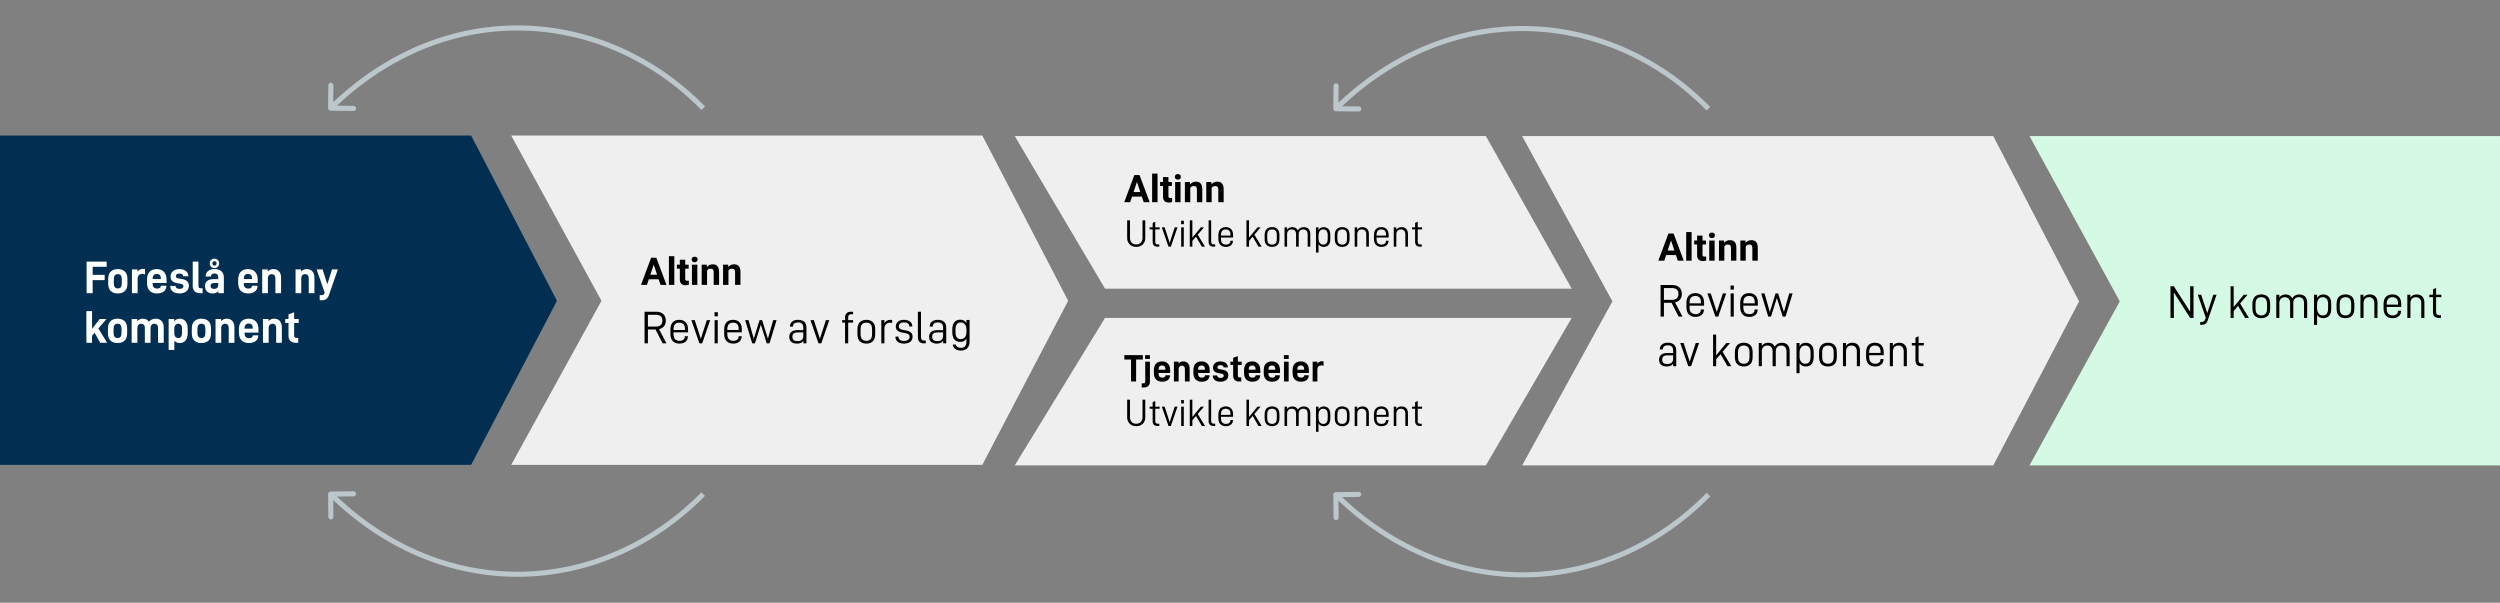 <svg width="1966" height="474" viewBox="0 0 1966 474" fill="none" xmlns="http://www.w3.org/2000/svg">
<rect x="0" y="0" width="1966" height="474" fill="#808080" stroke="none"/>
<g clip-path="url(#clip0)">
<path d="M0 106.556H370.491L438 236.556L370.491 365.556H0V106.556Z" fill="#022F51"/>
<path d="M402 106.556H772.491L840 236.556L772.491 365.556H402L473 236.556L402 106.556Z" fill="#EFEFEF"/>
<path d="M1197 107H1567.49L1635 237L1567.49 366H1197L1268 237L1197 107Z" fill="#EFEFEF"/>
<path d="M1596 107H1966.49V237V366H1596L1667 237L1596 107Z" fill="#D4F9E4"/>
<path d="M869 250H1236L1168.49 366H798L869 250Z" fill="#EFEFEF"/>
<path d="M798 107H1168.49L1236 227H869L798 107Z" fill="#EFEFEF"/>
<path d="M72.856 209.813H83.894V205.7H68.109V230.556H72.856V220.29H82.312V216.177H72.856V209.813ZM87.129 228.868C88.5 230.134 90.328 230.767 92.684 230.767C95.004 230.767 96.867 230.134 98.203 228.868C99.539 227.603 100.207 225.599 100.207 222.927V219.446C100.207 216.774 99.539 214.806 98.203 213.54C96.867 212.274 95.004 211.606 92.684 211.606C90.328 211.606 88.5 212.274 87.129 213.54C85.758 214.806 85.09 216.774 85.09 219.446V222.927C85.09 225.599 85.758 227.603 87.129 228.868ZM95.777 222.892C95.777 225.493 94.758 226.829 92.684 226.829C90.574 226.829 89.519 225.493 89.519 222.892V219.517C89.519 216.915 90.574 215.579 92.684 215.579C94.758 215.579 95.777 216.915 95.777 219.517V222.892ZM103.758 211.853V230.556H108.223V219.341C108.223 218.075 108.539 217.056 109.207 216.388C109.875 215.72 110.754 215.368 111.844 215.368C112.477 215.368 113.215 215.474 114.059 215.755V211.571C113.602 211.466 113.109 211.431 112.547 211.431C111.598 211.431 110.719 211.642 109.945 212.028C109.172 212.415 108.574 212.978 108.117 213.786V211.853H103.758ZM120.035 222.54H130.969V220.044C130.969 217.267 130.266 215.157 128.895 213.751C127.523 212.345 125.66 211.606 123.305 211.606C120.914 211.606 119.016 212.31 117.645 213.716C116.273 215.122 115.605 217.231 115.605 220.044V222.329C115.605 225.212 116.309 227.321 117.715 228.692C119.121 230.063 121.055 230.767 123.445 230.767C125.73 230.767 127.523 230.239 128.859 229.149C130.195 228.06 130.828 226.653 130.828 224.86V224.685H126.574L126.539 224.79C126.504 225.458 126.223 225.985 125.73 226.372C125.238 226.759 124.5 226.935 123.621 226.935C122.461 226.935 121.617 226.618 120.984 226.021C120.352 225.423 120.035 224.438 120.035 223.032V222.54ZM120.879 216.353C121.441 215.755 122.25 215.438 123.305 215.438C125.449 215.438 126.504 216.599 126.504 218.989V219.481H120.035V219.376C120.035 217.97 120.316 216.95 120.879 216.353ZM135.82 229.22C137.121 230.274 138.844 230.767 140.988 230.767C143.203 230.767 144.996 230.274 146.402 229.22C147.809 228.165 148.512 226.688 148.512 224.755C148.512 223.208 148.055 221.978 147.105 221.099C146.156 220.22 144.75 219.657 142.887 219.376L140.672 219.024C139.828 218.919 139.266 218.708 138.879 218.392C138.492 218.075 138.316 217.653 138.316 217.091C138.316 216.493 138.527 216.001 139.02 215.649C139.512 215.298 140.215 215.122 141.129 215.122C142.043 215.122 142.746 215.298 143.273 215.649C143.801 216.001 144.047 216.528 144.047 217.161V217.267H148.16V217.056C148.16 216.036 147.879 215.122 147.281 214.278C146.684 213.435 145.875 212.767 144.82 212.31C143.766 211.853 142.535 211.606 141.129 211.606C139.09 211.606 137.402 212.134 136.102 213.188C134.801 214.243 134.133 215.614 134.133 217.407C134.133 218.954 134.59 220.185 135.469 221.028C136.348 221.872 137.754 222.435 139.617 222.751L141.586 223.067C142.535 223.208 143.203 223.419 143.625 223.735C144.047 224.052 144.258 224.509 144.258 225.071C144.258 225.774 143.977 226.302 143.414 226.653C142.852 227.005 142.113 227.181 141.129 227.181C140.215 227.181 139.477 226.97 138.914 226.583C138.352 226.196 138.07 225.634 138.07 224.931V224.86H133.887V225.001C133.887 226.759 134.52 228.165 135.82 229.22ZM153.082 229.079C154.066 230.063 155.473 230.556 157.266 230.556H159.305V226.688H157.793C157.16 226.688 156.738 226.548 156.457 226.231C156.176 225.915 156.035 225.353 156.035 224.579V205.7H151.57V224.86C151.57 226.688 152.098 228.095 153.082 229.079ZM174.105 213.294C172.84 212.169 171.047 211.606 168.656 211.606C166.547 211.606 164.824 212.134 163.594 213.153C162.363 214.173 161.73 215.544 161.73 217.302V217.442H165.879V217.337C165.879 216.634 166.125 216.106 166.617 215.685C167.109 215.263 167.777 215.052 168.621 215.052C170.625 215.052 171.609 216.036 171.609 218.04V219.517H167.637C165.633 219.517 164.051 219.974 162.926 220.958C161.801 221.942 161.238 223.243 161.238 224.931C161.238 226.759 161.766 228.2 162.82 229.22C163.875 230.239 165.352 230.767 167.285 230.767C168.305 230.767 169.113 230.626 169.781 230.345C170.449 230.063 171.082 229.571 171.715 228.938V230.556H176.039V218.251C176.039 216.071 175.371 214.419 174.105 213.294ZM170.836 226.372C170.309 226.899 169.465 227.181 168.305 227.181C166.477 227.181 165.562 226.372 165.562 224.825C165.562 223.313 166.512 222.575 168.375 222.575H171.609V223.911C171.609 225.001 171.363 225.845 170.836 226.372ZM166.02 209.813C166.723 210.517 167.602 210.868 168.656 210.868C169.711 210.868 170.59 210.517 171.293 209.813C171.996 209.11 172.348 208.196 172.348 207.142C172.348 206.052 171.996 205.173 171.293 204.47C170.59 203.767 169.711 203.415 168.656 203.415C167.602 203.415 166.723 203.767 166.02 204.47C165.316 205.173 164.93 206.052 164.93 207.142C164.93 208.196 165.316 209.11 166.02 209.813ZM169.852 208.372C169.535 208.724 169.148 208.899 168.656 208.899C168.199 208.899 167.812 208.724 167.496 208.372C167.18 208.021 167.004 207.634 167.004 207.142C167.004 206.649 167.145 206.263 167.461 205.911C167.777 205.56 168.164 205.384 168.656 205.384C169.148 205.384 169.535 205.56 169.852 205.911C170.168 206.263 170.344 206.649 170.344 207.142C170.344 207.634 170.168 208.021 169.852 208.372ZM191.719 222.54H202.652V220.044C202.652 217.267 201.949 215.157 200.578 213.751C199.207 212.345 197.344 211.606 194.988 211.606C192.598 211.606 190.699 212.31 189.328 213.716C187.957 215.122 187.289 217.231 187.289 220.044V222.329C187.289 225.212 187.992 227.321 189.398 228.692C190.805 230.063 192.738 230.767 195.129 230.767C197.414 230.767 199.207 230.239 200.543 229.149C201.879 228.06 202.512 226.653 202.512 224.86V224.685H198.258L198.223 224.79C198.188 225.458 197.906 225.985 197.414 226.372C196.922 226.759 196.184 226.935 195.305 226.935C194.145 226.935 193.301 226.618 192.668 226.021C192.035 225.423 191.719 224.438 191.719 223.032V222.54ZM192.562 216.353C193.125 215.755 193.934 215.438 194.988 215.438C197.133 215.438 198.188 216.599 198.188 218.989V219.481H191.719V219.376C191.719 217.97 192 216.95 192.562 216.353ZM206.203 211.853V230.556H210.668V218.884C210.668 217.829 210.949 217.021 211.512 216.458C212.074 215.896 212.777 215.579 213.656 215.579C214.535 215.579 215.273 215.896 215.801 216.458C216.328 217.021 216.574 217.829 216.574 218.884V230.556H221.039V218.356C221.039 216.282 220.512 214.63 219.457 213.435C218.402 212.239 216.926 211.606 214.992 211.606C214.148 211.606 213.34 211.782 212.566 212.099C211.793 212.415 211.125 212.907 210.562 213.54V211.853H206.203ZM232.43 211.853V230.556H236.895V218.884C236.895 217.829 237.176 217.021 237.738 216.458C238.301 215.896 239.004 215.579 239.883 215.579C240.762 215.579 241.5 215.896 242.027 216.458C242.555 217.021 242.801 217.829 242.801 218.884V230.556H247.266V218.356C247.266 216.282 246.738 214.63 245.684 213.435C244.629 212.239 243.152 211.606 241.219 211.606C240.375 211.606 239.566 211.782 238.793 212.099C238.02 212.415 237.352 212.907 236.789 213.54V211.853H232.43ZM265.688 211.853H261.117L257.391 223.595L253.699 211.853H248.988L255.316 230.063L255.246 230.31C255.035 231.013 254.754 231.47 254.402 231.716C254.051 231.962 253.523 232.103 252.82 232.103H251.414V236.11H252.961C254.438 236.11 255.633 235.794 256.547 235.161C257.461 234.528 258.129 233.544 258.621 232.173L265.688 211.853ZM74.402 261.716L78.832 269.556H84.211L77.356 258.271L83.754 250.853H78.445L72.398 258.622V244.7H67.934V269.556H72.398V264.001L74.402 261.716ZM86.918 267.868C88.289 269.134 90.117 269.767 92.473 269.767C94.793 269.767 96.656 269.134 97.992 267.868C99.328 266.603 99.996 264.599 99.996 261.927V258.446C99.996 255.774 99.328 253.806 97.992 252.54C96.656 251.274 94.793 250.606 92.473 250.606C90.117 250.606 88.289 251.274 86.918 252.54C85.547 253.806 84.879 255.774 84.879 258.446V261.927C84.879 264.599 85.547 266.603 86.918 267.868ZM95.566 261.892C95.566 264.493 94.547 265.829 92.473 265.829C90.363 265.829 89.309 264.493 89.309 261.892V258.517C89.309 255.915 90.363 254.579 92.473 254.579C94.547 254.579 95.566 255.915 95.566 258.517V261.892ZM103.547 250.853V269.556H108.012V257.884C108.012 256.829 108.293 256.021 108.855 255.458C109.418 254.896 110.121 254.579 111 254.579C111.879 254.579 112.582 254.86 113.109 255.423C113.637 255.985 113.918 256.794 113.918 257.884V269.556H118.383V257.778C118.383 256.829 118.664 256.056 119.191 255.458C119.719 254.86 120.457 254.579 121.371 254.579C122.25 254.579 122.953 254.86 123.48 255.423C124.008 255.985 124.289 256.794 124.289 257.884V269.556H128.754V257.356C128.754 255.282 128.191 253.63 127.066 252.435C125.941 251.239 124.43 250.606 122.426 250.606C120.352 250.606 118.559 251.415 117.117 252.962C116.027 251.415 114.41 250.606 112.336 250.606C111.492 250.606 110.684 250.782 109.91 251.134C109.137 251.485 108.469 251.942 107.906 252.54V250.853H103.547ZM132.621 250.853V275.181H137.086V267.868C138.105 269.134 139.547 269.767 141.41 269.767C143.203 269.767 144.68 269.134 145.84 267.833C147 266.532 147.598 264.634 147.598 262.032V258.341C147.598 255.739 147 253.806 145.84 252.54C144.68 251.274 143.133 250.606 141.27 250.606C139.512 250.606 138.07 251.345 136.98 252.751V250.853H132.621ZM143.133 261.892C143.133 264.493 142.184 265.829 140.25 265.829C139.23 265.829 138.457 265.478 137.895 264.81C137.332 264.142 137.051 263.157 137.051 261.892V258.517C137.051 257.251 137.332 256.267 137.895 255.599C138.457 254.931 139.195 254.579 140.145 254.579C141.059 254.579 141.797 254.896 142.324 255.493C142.852 256.091 143.133 257.11 143.133 258.517V261.892ZM152.871 267.868C154.242 269.134 156.07 269.767 158.426 269.767C160.746 269.767 162.609 269.134 163.945 267.868C165.281 266.603 165.949 264.599 165.949 261.927V258.446C165.949 255.774 165.281 253.806 163.945 252.54C162.609 251.274 160.746 250.606 158.426 250.606C156.07 250.606 154.242 251.274 152.871 252.54C151.5 253.806 150.832 255.774 150.832 258.446V261.927C150.832 264.599 151.5 266.603 152.871 267.868ZM161.52 261.892C161.52 264.493 160.5 265.829 158.426 265.829C156.316 265.829 155.262 264.493 155.262 261.892V258.517C155.262 255.915 156.316 254.579 158.426 254.579C160.5 254.579 161.52 255.915 161.52 258.517V261.892ZM169.5 250.853V269.556H173.965V257.884C173.965 256.829 174.246 256.021 174.809 255.458C175.371 254.896 176.074 254.579 176.953 254.579C177.832 254.579 178.57 254.896 179.098 255.458C179.625 256.021 179.871 256.829 179.871 257.884V269.556H184.336V257.356C184.336 255.282 183.809 253.63 182.754 252.435C181.699 251.239 180.223 250.606 178.289 250.606C177.445 250.606 176.637 250.782 175.863 251.099C175.09 251.415 174.422 251.907 173.859 252.54V250.853H169.5ZM192.316 261.54H203.25V259.044C203.25 256.267 202.547 254.157 201.176 252.751C199.805 251.345 197.941 250.606 195.586 250.606C193.195 250.606 191.297 251.31 189.926 252.716C188.555 254.122 187.887 256.231 187.887 259.044V261.329C187.887 264.212 188.59 266.321 189.996 267.692C191.402 269.063 193.336 269.767 195.727 269.767C198.012 269.767 199.805 269.239 201.141 268.149C202.477 267.06 203.109 265.653 203.109 263.86V263.685H198.855L198.82 263.79C198.785 264.458 198.504 264.985 198.012 265.372C197.52 265.759 196.781 265.935 195.902 265.935C194.742 265.935 193.898 265.618 193.266 265.021C192.633 264.423 192.316 263.438 192.316 262.032V261.54ZM193.16 255.353C193.723 254.755 194.531 254.438 195.586 254.438C197.73 254.438 198.785 255.599 198.785 257.989V258.481H192.316V258.376C192.316 256.97 192.598 255.95 193.16 255.353ZM206.801 250.853V269.556H211.266V257.884C211.266 256.829 211.547 256.021 212.109 255.458C212.672 254.896 213.375 254.579 214.254 254.579C215.133 254.579 215.871 254.896 216.398 255.458C216.926 256.021 217.172 256.829 217.172 257.884V269.556H221.637V257.356C221.637 255.282 221.109 253.63 220.055 252.435C219 251.239 217.523 250.606 215.59 250.606C214.746 250.606 213.938 250.782 213.164 251.099C212.391 251.415 211.723 251.907 211.16 252.54V250.853H206.801ZM231.305 253.981H234.926V250.853H231.305V245.614L226.875 247.161V250.853H224.309V253.981H226.875V264.142C226.875 265.794 227.402 267.13 228.387 268.114C229.371 269.099 230.742 269.556 232.43 269.556H234.539V265.759H233.168C231.938 265.759 231.305 265.126 231.305 263.86V253.981Z" fill="white"/>
<path d="M515.496 259.102L521.086 270H524.109L518.273 258.855C519.961 258.469 521.227 257.695 522.176 256.535C523.125 255.375 523.582 253.934 523.582 252.141C523.582 249.926 522.914 248.168 521.578 246.973C520.242 245.777 518.414 245.145 516.094 245.145H506.883V270H509.52V259.102H515.496ZM509.52 256.816V247.535H515.883C517.5 247.535 518.766 247.922 519.645 248.695C520.523 249.469 520.945 250.629 520.945 252.176C520.945 253.652 520.488 254.812 519.609 255.621C518.73 256.43 517.5 256.816 515.883 256.816H509.52ZM529.664 261.352H541.09V259.207C541.09 256.605 540.457 254.637 539.191 253.371C537.926 252.105 536.238 251.508 534.164 251.508C532.09 251.508 530.402 252.105 529.137 253.371C527.871 254.637 527.203 256.605 527.203 259.207V262.371C527.203 265.043 527.871 267.047 529.137 268.312C530.402 269.578 532.09 270.211 534.234 270.211C536.309 270.211 537.961 269.684 539.156 268.664C540.352 267.645 540.949 266.238 540.949 264.551V264.375H538.559V264.48C538.559 265.57 538.207 266.449 537.469 267.082C536.73 267.715 535.711 268.031 534.41 268.031C532.934 268.031 531.773 267.609 530.93 266.766C530.086 265.922 529.664 264.516 529.664 262.441V261.352ZM530.895 254.918C531.703 254.109 532.793 253.723 534.164 253.723C535.57 253.723 536.625 254.109 537.434 254.883C538.242 255.656 538.629 256.992 538.629 258.891V259.523H529.664V259.137C529.664 257.133 530.086 255.727 530.895 254.918ZM543.691 251.754L550.02 270H552.199L558.492 251.754H555.855L551.109 266.414L546.363 251.754H543.691ZM561.973 251.754V270H564.434V251.754H561.973ZM561.902 245.531V248.766H564.504V245.531H561.902ZM571.957 261.352H583.383V259.207C583.383 256.605 582.75 254.637 581.484 253.371C580.219 252.105 578.531 251.508 576.457 251.508C574.383 251.508 572.695 252.105 571.43 253.371C570.164 254.637 569.496 256.605 569.496 259.207V262.371C569.496 265.043 570.164 267.047 571.43 268.312C572.695 269.578 574.383 270.211 576.527 270.211C578.602 270.211 580.254 269.684 581.449 268.664C582.645 267.645 583.242 266.238 583.242 264.551V264.375H580.852V264.48C580.852 265.57 580.5 266.449 579.762 267.082C579.023 267.715 578.004 268.031 576.703 268.031C575.227 268.031 574.066 267.609 573.223 266.766C572.379 265.922 571.957 264.516 571.957 262.441V261.352ZM573.188 254.918C573.996 254.109 575.086 253.723 576.457 253.723C577.863 253.723 578.918 254.109 579.727 254.883C580.535 255.656 580.922 256.992 580.922 258.891V259.523H571.957V259.137C571.957 257.133 572.379 255.727 573.188 254.918ZM585.984 251.754L591.539 270H593.719L598.324 255.27L602.93 270H605.145L610.699 251.754H608.027L603.879 266.379L599.344 251.754H597.305L592.77 266.379L588.656 251.754H585.984ZM632.461 253.055C631.336 252.035 629.719 251.508 627.574 251.508C625.605 251.508 624.059 251.965 622.934 252.914C621.809 253.863 621.211 255.094 621.211 256.641V256.816H623.602V256.711C623.602 255.727 623.953 254.953 624.656 254.391C625.359 253.828 626.379 253.547 627.609 253.547C628.945 253.547 629.965 253.898 630.668 254.566C631.371 255.234 631.723 256.219 631.723 257.555V259.629H626.801C624.867 259.629 623.355 260.121 622.301 261.035C621.246 261.949 620.684 263.25 620.684 264.867C620.684 266.625 621.211 267.926 622.266 268.84C623.32 269.754 624.797 270.211 626.73 270.211C627.891 270.211 628.91 270.035 629.719 269.684C630.527 269.332 631.23 268.805 631.793 268.066V270H634.184V257.59C634.184 255.586 633.586 254.074 632.461 253.055ZM630.633 267.152C629.895 267.891 628.734 268.242 627.117 268.242C624.445 268.242 623.145 267.117 623.145 264.832C623.145 262.582 624.48 261.422 627.152 261.422H631.723V263.812C631.723 265.289 631.371 266.414 630.633 267.152ZM637.348 251.754L643.676 270H645.855L652.148 251.754H649.512L644.766 266.414L640.02 251.754H637.348ZM667.02 249.574C667.02 247.922 667.793 247.113 669.34 247.113H670.852V245.145H668.953C667.582 245.145 666.492 245.566 665.719 246.375C664.945 247.184 664.559 248.273 664.559 249.68V251.754H662.238V253.688H664.559V270H667.02V253.688H670.852V251.754H667.02V249.574ZM676.23 268.418C677.496 269.613 679.184 270.211 681.328 270.211C683.402 270.211 685.09 269.613 686.355 268.418C687.621 267.223 688.254 265.324 688.254 262.723V258.996C688.254 256.395 687.621 254.496 686.355 253.301C685.09 252.105 683.402 251.508 681.328 251.508C679.184 251.508 677.496 252.105 676.23 253.301C674.965 254.496 674.297 256.395 674.297 258.996V262.723C674.297 265.324 674.965 267.223 676.23 268.418ZM684.598 266.801C683.789 267.609 682.699 268.031 681.328 268.031C679.922 268.031 678.797 267.609 677.988 266.801C677.18 265.992 676.758 264.586 676.758 262.582V259.137C676.758 257.133 677.18 255.727 677.988 254.918C678.797 254.109 679.922 253.723 681.328 253.723C682.699 253.723 683.789 254.109 684.598 254.918C685.406 255.727 685.793 257.133 685.793 259.137V262.582C685.793 264.586 685.406 265.992 684.598 266.801ZM693.07 251.754V270H695.496V258.434C695.496 257.027 695.918 255.938 696.691 255.059C697.465 254.18 698.484 253.758 699.715 253.758C700.383 253.758 701.016 253.863 701.578 254.039V251.613C701.156 251.543 700.734 251.508 700.277 251.508C699.258 251.508 698.309 251.719 697.465 252.176C696.621 252.633 695.953 253.266 695.461 254.18V251.754H693.07ZM705.973 268.77C707.168 269.719 708.785 270.211 710.789 270.211C712.863 270.211 714.551 269.754 715.781 268.805C717.012 267.855 717.645 266.52 717.645 264.797C717.645 263.355 717.223 262.266 716.379 261.492C715.535 260.719 714.199 260.191 712.406 259.84L710.016 259.418C708.926 259.242 708.082 258.926 707.59 258.469C707.098 258.012 706.852 257.414 706.852 256.605C706.852 255.656 707.203 254.918 707.906 254.355C708.609 253.793 709.629 253.512 710.895 253.512C712.195 253.512 713.215 253.793 713.953 254.355C714.691 254.918 715.043 255.656 715.043 256.605V256.711H717.434V256.5C717.434 255.023 716.836 253.793 715.641 252.879C714.445 251.965 712.828 251.508 710.824 251.508C708.961 251.508 707.379 251.965 706.219 252.914C705.059 253.863 704.461 255.129 704.461 256.711C704.461 258.117 704.883 259.207 705.691 259.945C706.5 260.684 707.801 261.211 709.594 261.527L711.844 261.949C713.039 262.16 713.918 262.477 714.445 262.898C714.973 263.32 715.289 264.023 715.289 264.938C715.289 265.957 714.867 266.73 714.094 267.293C713.32 267.855 712.266 268.137 710.895 268.137C709.559 268.137 708.504 267.855 707.73 267.258C706.957 266.66 706.57 265.887 706.57 264.867V264.727H704.18V264.902C704.18 266.52 704.777 267.82 705.973 268.77ZM722.988 268.77C723.762 269.578 724.852 270 726.328 270H728.051V267.785H726.574C725.766 267.785 725.168 267.539 724.816 267.117C724.465 266.695 724.254 266.027 724.254 265.078V245.145H721.828V265.219C721.828 266.766 722.215 267.961 722.988 268.77ZM742.395 253.055C741.27 252.035 739.652 251.508 737.508 251.508C735.539 251.508 733.992 251.965 732.867 252.914C731.742 253.863 731.145 255.094 731.145 256.641V256.816H733.535V256.711C733.535 255.727 733.887 254.953 734.59 254.391C735.293 253.828 736.312 253.547 737.543 253.547C738.879 253.547 739.898 253.898 740.602 254.566C741.305 255.234 741.656 256.219 741.656 257.555V259.629H736.734C734.801 259.629 733.289 260.121 732.234 261.035C731.18 261.949 730.617 263.25 730.617 264.867C730.617 266.625 731.145 267.926 732.199 268.84C733.254 269.754 734.73 270.211 736.664 270.211C737.824 270.211 738.844 270.035 739.652 269.684C740.461 269.332 741.164 268.805 741.727 268.066V270H744.117V257.59C744.117 255.586 743.52 254.074 742.395 253.055ZM740.566 267.152C739.828 267.891 738.668 268.242 737.051 268.242C734.379 268.242 733.078 267.117 733.078 264.832C733.078 262.582 734.414 261.422 737.086 261.422H741.656V263.812C741.656 265.289 741.305 266.414 740.566 267.152ZM751.113 274.395C752.238 275.273 753.785 275.695 755.719 275.695C757.863 275.695 759.516 275.062 760.711 273.797C761.906 272.531 762.469 270.773 762.469 268.559V251.613H760.008V254.145C758.988 252.281 757.336 251.402 755.121 251.402C753.293 251.402 751.816 252 750.656 253.195C749.496 254.391 748.898 256.289 748.898 258.855V261.352C748.898 263.953 749.496 265.887 750.656 267.082C751.816 268.277 753.293 268.875 755.086 268.875C756.246 268.875 757.195 268.664 758.039 268.207C758.883 267.75 759.516 267.082 760.008 266.203V268.77C760.008 271.969 758.566 273.551 755.719 273.551C754.559 273.551 753.645 273.305 752.941 272.812C752.238 272.32 751.781 271.723 751.676 270.914H749.25C749.355 272.391 749.988 273.516 751.113 274.395ZM758.848 265.148C758.074 266.168 756.949 266.66 755.438 266.66C752.766 266.66 751.395 264.832 751.395 261.211V259.031C751.395 255.41 752.801 253.582 755.578 253.582C757.055 253.582 758.145 254.109 758.883 255.129C759.621 256.148 760.008 257.52 760.008 259.207V261.176C760.008 262.793 759.621 264.129 758.848 265.148Z" fill="black"/>
<path d="M1314.5 238.102L1320.09 249H1323.11L1317.27 237.855C1318.96 237.469 1320.23 236.695 1321.18 235.535C1322.12 234.375 1322.58 232.934 1322.58 231.141C1322.58 228.926 1321.91 227.168 1320.58 225.973C1319.24 224.777 1317.41 224.145 1315.09 224.145H1305.88V249H1308.52V238.102H1314.5ZM1308.52 235.816V226.535H1314.88C1316.5 226.535 1317.77 226.922 1318.64 227.695C1319.52 228.469 1319.95 229.629 1319.95 231.176C1319.95 232.652 1319.49 233.812 1318.61 234.621C1317.73 235.43 1316.5 235.816 1314.88 235.816H1308.52ZM1328.66 240.352H1340.09V238.207C1340.09 235.605 1339.46 233.637 1338.19 232.371C1336.93 231.105 1335.24 230.508 1333.16 230.508C1331.09 230.508 1329.4 231.105 1328.14 232.371C1326.87 233.637 1326.2 235.605 1326.2 238.207V241.371C1326.2 244.043 1326.87 246.047 1328.14 247.312C1329.4 248.578 1331.09 249.211 1333.23 249.211C1335.31 249.211 1336.96 248.684 1338.16 247.664C1339.35 246.645 1339.95 245.238 1339.95 243.551V243.375H1337.56V243.48C1337.56 244.57 1337.21 245.449 1336.47 246.082C1335.73 246.715 1334.71 247.031 1333.41 247.031C1331.93 247.031 1330.77 246.609 1329.93 245.766C1329.09 244.922 1328.66 243.516 1328.66 241.441V240.352ZM1329.89 233.918C1330.7 233.109 1331.79 232.723 1333.16 232.723C1334.57 232.723 1335.62 233.109 1336.43 233.883C1337.24 234.656 1337.63 235.992 1337.63 237.891V238.523H1328.66V238.137C1328.66 236.133 1329.09 234.727 1329.89 233.918ZM1342.69 230.754L1349.02 249H1351.2L1357.49 230.754H1354.86L1350.11 245.414L1345.36 230.754H1342.69ZM1360.97 230.754V249H1363.43V230.754H1360.97ZM1360.9 224.531V227.766H1363.5V224.531H1360.9ZM1370.96 240.352H1382.38V238.207C1382.38 235.605 1381.75 233.637 1380.48 232.371C1379.22 231.105 1377.53 230.508 1375.46 230.508C1373.38 230.508 1371.7 231.105 1370.43 232.371C1369.16 233.637 1368.5 235.605 1368.5 238.207V241.371C1368.5 244.043 1369.16 246.047 1370.43 247.312C1371.7 248.578 1373.38 249.211 1375.53 249.211C1377.6 249.211 1379.25 248.684 1380.45 247.664C1381.64 246.645 1382.24 245.238 1382.24 243.551V243.375H1379.85V243.48C1379.85 244.57 1379.5 245.449 1378.76 246.082C1378.02 246.715 1377 247.031 1375.7 247.031C1374.23 247.031 1373.07 246.609 1372.22 245.766C1371.38 244.922 1370.96 243.516 1370.96 241.441V240.352ZM1372.19 233.918C1373 233.109 1374.09 232.723 1375.46 232.723C1376.86 232.723 1377.92 233.109 1378.73 233.883C1379.54 234.656 1379.92 235.992 1379.92 237.891V238.523H1370.96V238.137C1370.96 236.133 1371.38 234.727 1372.19 233.918ZM1384.98 230.754L1390.54 249H1392.72L1397.32 234.27L1401.93 249H1404.14L1409.7 230.754H1407.03L1402.88 245.379L1398.34 230.754H1396.3L1391.77 245.379L1387.66 230.754H1384.98ZM1316.46 271.055C1315.34 270.035 1313.72 269.508 1311.58 269.508C1309.61 269.508 1308.06 269.965 1306.94 270.914C1305.81 271.863 1305.21 273.094 1305.21 274.641V274.816H1307.61V274.711C1307.61 273.727 1307.96 272.953 1308.66 272.391C1309.36 271.828 1310.38 271.547 1311.61 271.547C1312.95 271.547 1313.97 271.898 1314.67 272.566C1315.38 273.234 1315.73 274.219 1315.73 275.555V277.629H1310.8C1308.87 277.629 1307.36 278.121 1306.3 279.035C1305.25 279.949 1304.69 281.25 1304.69 282.867C1304.69 284.625 1305.21 285.926 1306.27 286.84C1307.32 287.754 1308.8 288.211 1310.73 288.211C1311.89 288.211 1312.91 288.035 1313.72 287.684C1314.53 287.332 1315.23 286.805 1315.8 286.066V288H1318.19V275.59C1318.19 273.586 1317.59 272.074 1316.46 271.055ZM1314.64 285.152C1313.9 285.891 1312.74 286.242 1311.12 286.242C1308.45 286.242 1307.15 285.117 1307.15 282.832C1307.15 280.582 1308.48 279.422 1311.16 279.422H1315.73V281.812C1315.73 283.289 1315.38 284.414 1314.64 285.152ZM1321.35 269.754L1327.68 288H1329.86L1336.15 269.754H1333.52L1328.77 284.414L1324.02 269.754H1321.35ZM1353.03 278.543L1358.55 288H1361.54L1354.64 276.645L1360.52 269.754H1357.56L1349.58 279.457V263.145H1347.16V288H1349.58V282.551L1353.03 278.543ZM1366.25 286.418C1367.51 287.613 1369.2 288.211 1371.34 288.211C1373.42 288.211 1375.11 287.613 1376.37 286.418C1377.64 285.223 1378.27 283.324 1378.27 280.723V276.996C1378.27 274.395 1377.64 272.496 1376.37 271.301C1375.11 270.105 1373.42 269.508 1371.34 269.508C1369.2 269.508 1367.51 270.105 1366.25 271.301C1364.98 272.496 1364.31 274.395 1364.31 276.996V280.723C1364.31 283.324 1364.98 285.223 1366.25 286.418ZM1374.61 284.801C1373.8 285.609 1372.71 286.031 1371.34 286.031C1369.94 286.031 1368.81 285.609 1368 284.801C1367.2 283.992 1366.77 282.586 1366.77 280.582V277.137C1366.77 275.133 1367.2 273.727 1368 272.918C1368.81 272.109 1369.94 271.723 1371.34 271.723C1372.71 271.723 1373.8 272.109 1374.61 272.918C1375.42 273.727 1375.81 275.133 1375.81 277.137V280.582C1375.81 282.586 1375.42 283.992 1374.61 284.801ZM1383.09 269.754V288H1385.51V276.363C1385.51 274.887 1385.93 273.727 1386.71 272.918C1387.48 272.109 1388.5 271.723 1389.8 271.723C1391.14 271.723 1392.16 272.109 1392.89 272.918C1393.63 273.727 1393.98 274.852 1393.98 276.363V288H1396.48V276.258C1396.48 274.852 1396.83 273.727 1397.61 272.918C1398.38 272.109 1399.43 271.723 1400.77 271.723C1402.11 271.723 1403.09 272.109 1403.83 272.918C1404.57 273.727 1404.92 274.852 1404.92 276.363V288H1407.38V276.012C1407.38 273.973 1406.85 272.355 1405.76 271.23C1404.67 270.105 1403.16 269.543 1401.23 269.543C1398.73 269.543 1396.87 270.562 1395.67 272.602C1395.18 271.617 1394.51 270.844 1393.63 270.316C1392.75 269.789 1391.66 269.543 1390.43 269.543C1389.38 269.543 1388.39 269.754 1387.55 270.176C1386.71 270.598 1386 271.16 1385.48 271.969V269.754H1383.09ZM1412.76 269.754V293.484H1415.18V285.574C1416.2 287.332 1417.86 288.211 1420.14 288.211C1421.93 288.211 1423.41 287.613 1424.57 286.418C1425.73 285.223 1426.29 283.324 1426.29 280.723V276.996C1426.29 274.43 1425.7 272.531 1424.54 271.336C1423.38 270.141 1421.83 269.543 1419.96 269.543C1418.91 269.543 1417.96 269.789 1417.15 270.246C1416.34 270.703 1415.68 271.406 1415.18 272.32V269.754H1412.76ZM1423.83 280.582C1423.83 284.203 1422.46 286.031 1419.75 286.031C1418.28 286.031 1417.15 285.504 1416.38 284.484C1415.61 283.465 1415.18 282.164 1415.18 280.547V277.348C1415.18 275.66 1415.57 274.289 1416.31 273.27C1417.05 272.25 1418.14 271.723 1419.61 271.723C1422.43 271.723 1423.83 273.551 1423.83 277.172V280.582ZM1432.45 286.418C1433.71 287.613 1435.4 288.211 1437.54 288.211C1439.62 288.211 1441.3 287.613 1442.57 286.418C1443.84 285.223 1444.47 283.324 1444.47 280.723V276.996C1444.47 274.395 1443.84 272.496 1442.57 271.301C1441.3 270.105 1439.62 269.508 1437.54 269.508C1435.4 269.508 1433.71 270.105 1432.45 271.301C1431.18 272.496 1430.51 274.395 1430.51 276.996V280.723C1430.51 283.324 1431.18 285.223 1432.45 286.418ZM1440.81 284.801C1440 285.609 1438.91 286.031 1437.54 286.031C1436.14 286.031 1435.01 285.609 1434.2 284.801C1433.39 283.992 1432.97 282.586 1432.97 280.582V277.137C1432.97 275.133 1433.39 273.727 1434.2 272.918C1435.01 272.109 1436.14 271.723 1437.54 271.723C1438.91 271.723 1440 272.109 1440.81 272.918C1441.62 273.727 1442.01 275.133 1442.01 277.137V280.582C1442.01 282.586 1441.62 283.992 1440.81 284.801ZM1449.29 269.754V288H1451.71V276.363C1451.71 274.887 1452.13 273.727 1452.91 272.918C1453.68 272.109 1454.7 271.723 1456 271.723C1457.34 271.723 1458.36 272.109 1459.09 272.918C1459.83 273.727 1460.22 274.852 1460.22 276.363V288H1462.68V276.012C1462.68 273.973 1462.15 272.355 1461.1 271.23C1460.04 270.105 1458.57 269.543 1456.63 269.543C1455.58 269.543 1454.59 269.719 1453.75 270.141C1452.91 270.562 1452.2 271.16 1451.68 271.969V269.754H1449.29ZM1469.92 279.352H1481.35V277.207C1481.35 274.605 1480.71 272.637 1479.45 271.371C1478.18 270.105 1476.5 269.508 1474.42 269.508C1472.35 269.508 1470.66 270.105 1469.39 271.371C1468.13 272.637 1467.46 274.605 1467.46 277.207V280.371C1467.46 283.043 1468.13 285.047 1469.39 286.312C1470.66 287.578 1472.35 288.211 1474.49 288.211C1476.57 288.211 1478.22 287.684 1479.41 286.664C1480.61 285.645 1481.21 284.238 1481.21 282.551V282.375H1478.82V282.48C1478.82 283.57 1478.46 284.449 1477.73 285.082C1476.99 285.715 1475.97 286.031 1474.67 286.031C1473.19 286.031 1472.03 285.609 1471.19 284.766C1470.34 283.922 1469.92 282.516 1469.92 280.441V279.352ZM1471.15 272.918C1471.96 272.109 1473.05 271.723 1474.42 271.723C1475.83 271.723 1476.88 272.109 1477.69 272.883C1478.5 273.656 1478.89 274.992 1478.89 276.891V277.523H1469.92V277.137C1469.92 275.133 1470.34 273.727 1471.15 272.918ZM1486.16 269.754V288H1488.59V276.363C1488.59 274.887 1489.01 273.727 1489.79 272.918C1490.56 272.109 1491.58 271.723 1492.88 271.723C1494.21 271.723 1495.23 272.109 1495.97 272.918C1496.71 273.727 1497.1 274.852 1497.1 276.363V288H1499.56V276.012C1499.56 273.973 1499.03 272.355 1497.98 271.23C1496.92 270.105 1495.45 269.543 1493.51 269.543C1492.46 269.543 1491.47 269.719 1490.63 270.141C1489.79 270.562 1489.08 271.16 1488.55 271.969V269.754H1486.16ZM1508.77 271.688H1512.88V269.754H1508.77V264.41L1506.31 265.57V269.754H1503.46V271.688H1506.31V283.465C1506.31 284.871 1506.7 285.996 1507.47 286.805C1508.24 287.613 1509.33 288 1510.74 288H1512.57V285.855H1511.12C1509.58 285.855 1508.77 285.012 1508.77 283.359V271.688Z" fill="black"/>
<path d="M1724.99 225.145H1722.35V245.113L1709.52 225.145H1706.88V250H1709.52V229.996L1722.35 250H1724.99V225.145ZM1743.13 231.754H1740.56L1735.78 246.273L1731 231.754H1728.33L1734.62 249.824L1734.23 250.949C1733.95 251.758 1733.6 252.355 1733.14 252.707C1732.69 253.059 1732.02 253.234 1731.14 253.234H1730.26V255.484H1731.32C1732.55 255.484 1733.57 255.203 1734.34 254.641C1735.11 254.078 1735.71 253.199 1736.13 251.969L1743.13 231.754ZM1760 240.543L1765.52 250H1768.51L1761.62 238.645L1767.49 231.754H1764.54L1756.56 241.457V225.145H1754.13V250H1756.56V244.551L1760 240.543ZM1773.22 248.418C1774.49 249.613 1776.18 250.211 1778.32 250.211C1780.39 250.211 1782.08 249.613 1783.35 248.418C1784.61 247.223 1785.25 245.324 1785.25 242.723V238.996C1785.25 236.395 1784.61 234.496 1783.35 233.301C1782.08 232.105 1780.39 231.508 1778.32 231.508C1776.18 231.508 1774.49 232.105 1773.22 233.301C1771.96 234.496 1771.29 236.395 1771.29 238.996V242.723C1771.29 245.324 1771.96 247.223 1773.22 248.418ZM1781.59 246.801C1780.78 247.609 1779.69 248.031 1778.32 248.031C1776.91 248.031 1775.79 247.609 1774.98 246.801C1774.17 245.992 1773.75 244.586 1773.75 242.582V239.137C1773.75 237.133 1774.17 235.727 1774.98 234.918C1775.79 234.109 1776.91 233.723 1778.32 233.723C1779.69 233.723 1780.78 234.109 1781.59 234.918C1782.4 235.727 1782.79 237.133 1782.79 239.137V242.582C1782.79 244.586 1782.4 245.992 1781.59 246.801ZM1790.06 231.754V250H1792.49V238.363C1792.49 236.887 1792.91 235.727 1793.68 234.918C1794.46 234.109 1795.48 233.723 1796.78 233.723C1798.11 233.723 1799.13 234.109 1799.87 234.918C1800.61 235.727 1800.96 236.852 1800.96 238.363V250H1803.46V238.258C1803.46 236.852 1803.81 235.727 1804.58 234.918C1805.36 234.109 1806.41 233.723 1807.75 233.723C1809.08 233.723 1810.07 234.109 1810.8 234.918C1811.54 235.727 1811.89 236.852 1811.89 238.363V250H1814.36V238.012C1814.36 235.973 1813.83 234.355 1812.74 233.23C1811.65 232.105 1810.14 231.543 1808.2 231.543C1805.71 231.543 1803.84 232.562 1802.65 234.602C1802.16 233.617 1801.49 232.844 1800.61 232.316C1799.73 231.789 1798.64 231.543 1797.41 231.543C1796.36 231.543 1795.37 231.754 1794.53 232.176C1793.68 232.598 1792.98 233.16 1792.45 233.969V231.754H1790.06ZM1819.73 231.754V255.484H1822.16V247.574C1823.18 249.332 1824.83 250.211 1827.12 250.211C1828.91 250.211 1830.39 249.613 1831.55 248.418C1832.71 247.223 1833.27 245.324 1833.27 242.723V238.996C1833.27 236.43 1832.67 234.531 1831.51 233.336C1830.35 232.141 1828.8 231.543 1826.94 231.543C1825.89 231.543 1824.94 231.789 1824.13 232.246C1823.32 232.703 1822.65 233.406 1822.16 234.32V231.754H1819.73ZM1830.81 242.582C1830.81 246.203 1829.44 248.031 1826.73 248.031C1825.25 248.031 1824.13 247.504 1823.36 246.484C1822.58 245.465 1822.16 244.164 1822.16 242.547V239.348C1822.16 237.66 1822.55 236.289 1823.29 235.27C1824.02 234.25 1825.11 233.723 1826.59 233.723C1829.4 233.723 1830.81 235.551 1830.81 239.172V242.582ZM1839.42 248.418C1840.69 249.613 1842.38 250.211 1844.52 250.211C1846.59 250.211 1848.28 249.613 1849.55 248.418C1850.81 247.223 1851.45 245.324 1851.45 242.723V238.996C1851.45 236.395 1850.81 234.496 1849.55 233.301C1848.28 232.105 1846.59 231.508 1844.52 231.508C1842.38 231.508 1840.69 232.105 1839.42 233.301C1838.16 234.496 1837.49 236.395 1837.49 238.996V242.723C1837.49 245.324 1838.16 247.223 1839.42 248.418ZM1847.79 246.801C1846.98 247.609 1845.89 248.031 1844.52 248.031C1843.11 248.031 1841.99 247.609 1841.18 246.801C1840.37 245.992 1839.95 244.586 1839.95 242.582V239.137C1839.95 237.133 1840.37 235.727 1841.18 234.918C1841.99 234.109 1843.11 233.723 1844.52 233.723C1845.89 233.723 1846.98 234.109 1847.79 234.918C1848.6 235.727 1848.98 237.133 1848.98 239.137V242.582C1848.98 244.586 1848.6 245.992 1847.79 246.801ZM1856.26 231.754V250H1858.69V238.363C1858.69 236.887 1859.11 235.727 1859.88 234.918C1860.66 234.109 1861.68 233.723 1862.98 233.723C1864.31 233.723 1865.33 234.109 1866.07 234.918C1866.81 235.727 1867.2 236.852 1867.2 238.363V250H1869.66V238.012C1869.66 235.973 1869.13 234.355 1868.07 233.23C1867.02 232.105 1865.54 231.543 1863.61 231.543C1862.55 231.543 1861.57 231.719 1860.73 232.141C1859.88 232.562 1859.18 233.16 1858.65 233.969V231.754H1856.26ZM1876.9 241.352H1888.32V239.207C1888.32 236.605 1887.69 234.637 1886.43 233.371C1885.16 232.105 1883.47 231.508 1881.4 231.508C1879.32 231.508 1877.64 232.105 1876.37 233.371C1875.11 234.637 1874.44 236.605 1874.44 239.207V242.371C1874.44 245.043 1875.11 247.047 1876.37 248.312C1877.64 249.578 1879.32 250.211 1881.47 250.211C1883.54 250.211 1885.2 249.684 1886.39 248.664C1887.59 247.645 1888.18 246.238 1888.18 244.551V244.375H1885.79V244.48C1885.79 245.57 1885.44 246.449 1884.7 247.082C1883.96 247.715 1882.95 248.031 1881.64 248.031C1880.17 248.031 1879.01 247.609 1878.16 246.766C1877.32 245.922 1876.9 244.516 1876.9 242.441V241.352ZM1878.13 234.918C1878.94 234.109 1880.03 233.723 1881.4 233.723C1882.8 233.723 1883.86 234.109 1884.67 234.883C1885.48 235.656 1885.86 236.992 1885.86 238.891V239.523H1876.9V239.137C1876.9 237.133 1877.32 235.727 1878.13 234.918ZM1893.14 231.754V250H1895.57V238.363C1895.57 236.887 1895.99 235.727 1896.76 234.918C1897.54 234.109 1898.55 233.723 1899.86 233.723C1901.19 233.723 1902.21 234.109 1902.95 234.918C1903.69 235.727 1904.07 236.852 1904.07 238.363V250H1906.54V238.012C1906.54 235.973 1906.01 234.355 1904.95 233.23C1903.9 232.105 1902.42 231.543 1900.49 231.543C1899.43 231.543 1898.45 231.719 1897.61 232.141C1896.76 232.562 1896.06 233.16 1895.53 233.969V231.754H1893.14ZM1915.75 233.688H1919.86V231.754H1915.75V226.41L1913.29 227.57V231.754H1910.44V233.688H1913.29V245.465C1913.29 246.871 1913.67 247.996 1914.45 248.805C1915.22 249.613 1916.31 250 1917.71 250H1919.54V247.855H1918.1C1916.55 247.855 1915.75 247.012 1915.75 245.359V233.688Z" fill="black"/>
<path d="M889.889 193.297C890.973 193.883 892.203 194.176 893.551 194.176C894.898 194.176 896.129 193.883 897.213 193.297C898.297 192.711 899.117 191.92 899.732 190.865C900.348 189.811 900.641 188.609 900.641 187.262V173.287H898.473V187.057C898.473 188.639 898.004 189.898 897.096 190.836C896.188 191.773 895.045 192.242 893.551 192.242C892.057 192.242 890.826 191.773 889.947 190.836C889.068 189.898 888.629 188.639 888.629 187.057V173.287H886.402V187.262C886.402 188.609 886.725 189.781 887.34 190.836C887.955 191.891 888.805 192.711 889.889 193.297ZM908.492 180.406H911.92V178.795H908.492V174.342L906.441 175.309V178.795H904.068V180.406H906.441V190.221C906.441 191.393 906.764 192.33 907.408 193.004C908.053 193.678 908.961 194 910.133 194H911.656V192.213H910.455C909.166 192.213 908.492 191.51 908.492 190.133V180.406ZM913.648 178.795L918.922 194H920.738L925.982 178.795H923.785L919.83 191.012L915.875 178.795H913.648ZM928.883 178.795V194H930.934V178.795H928.883ZM928.824 173.609V176.305H930.992V173.609H928.824ZM940.543 186.119L945.143 194H947.633L941.891 184.537L946.783 178.795H944.322L937.672 186.881V173.287H935.65V194H937.672V189.459L940.543 186.119ZM951.412 192.975C952.057 193.648 952.965 194 954.195 194H955.631V192.154H954.4C953.727 192.154 953.229 191.949 952.936 191.598C952.643 191.246 952.467 190.689 952.467 189.898V173.287H950.445V190.016C950.445 191.305 950.768 192.301 951.412 192.975ZM960.172 186.793H969.693V185.006C969.693 182.838 969.166 181.197 968.111 180.143C967.057 179.088 965.65 178.59 963.922 178.59C962.193 178.59 960.787 179.088 959.732 180.143C958.678 181.197 958.121 182.838 958.121 185.006V187.643C958.121 189.869 958.678 191.539 959.732 192.594C960.787 193.648 962.193 194.176 963.98 194.176C965.709 194.176 967.086 193.736 968.082 192.887C969.078 192.037 969.576 190.865 969.576 189.459V189.312H967.584V189.4C967.584 190.309 967.291 191.041 966.676 191.568C966.061 192.096 965.211 192.359 964.127 192.359C962.896 192.359 961.93 192.008 961.227 191.305C960.523 190.602 960.172 189.43 960.172 187.701V186.793ZM961.197 181.432C961.871 180.758 962.779 180.436 963.922 180.436C965.094 180.436 965.973 180.758 966.646 181.402C967.32 182.047 967.643 183.16 967.643 184.742V185.27H960.172V184.947C960.172 183.277 960.523 182.105 961.197 181.432ZM985.104 186.119L989.703 194H992.193L986.451 184.537L991.344 178.795H988.883L982.232 186.881V173.287H980.211V194H982.232V189.459L985.104 186.119ZM996.119 192.682C997.174 193.678 998.58 194.176 1000.37 194.176C1002.1 194.176 1003.5 193.678 1004.56 192.682C1005.61 191.686 1006.14 190.104 1006.14 187.936V184.83C1006.14 182.662 1005.61 181.08 1004.56 180.084C1003.5 179.088 1002.1 178.59 1000.37 178.59C998.58 178.59 997.174 179.088 996.119 180.084C995.064 181.08 994.508 182.662 994.508 184.83V187.936C994.508 190.104 995.064 191.686 996.119 192.682ZM1003.09 191.334C1002.42 192.008 1001.51 192.359 1000.37 192.359C999.195 192.359 998.258 192.008 997.584 191.334C996.91 190.66 996.559 189.488 996.559 187.818V184.947C996.559 183.277 996.91 182.105 997.584 181.432C998.258 180.758 999.195 180.436 1000.37 180.436C1001.51 180.436 1002.42 180.758 1003.09 181.432C1003.77 182.105 1004.09 183.277 1004.09 184.947V187.818C1004.09 189.488 1003.77 190.66 1003.09 191.334ZM1010.15 178.795V194H1012.17V184.303C1012.17 183.072 1012.53 182.105 1013.17 181.432C1013.81 180.758 1014.66 180.436 1015.75 180.436C1016.86 180.436 1017.71 180.758 1018.33 181.432C1018.94 182.105 1019.23 183.043 1019.23 184.303V194H1021.31V184.215C1021.31 183.043 1021.61 182.105 1022.25 181.432C1022.9 180.758 1023.78 180.436 1024.89 180.436C1026 180.436 1026.82 180.758 1027.44 181.432C1028.05 182.105 1028.35 183.043 1028.35 184.303V194H1030.4V184.01C1030.4 182.311 1029.96 180.963 1029.05 180.025C1028.14 179.088 1026.88 178.619 1025.27 178.619C1023.19 178.619 1021.64 179.469 1020.64 181.168C1020.23 180.348 1019.67 179.703 1018.94 179.264C1018.21 178.824 1017.3 178.619 1016.28 178.619C1015.4 178.619 1014.58 178.795 1013.87 179.146C1013.17 179.498 1012.58 179.967 1012.14 180.641V178.795H1010.15ZM1034.88 178.795V198.57H1036.9V191.979C1037.75 193.443 1039.13 194.176 1041.03 194.176C1042.53 194.176 1043.76 193.678 1044.72 192.682C1045.69 191.686 1046.16 190.104 1046.16 187.936V184.83C1046.16 182.691 1045.66 181.109 1044.69 180.113C1043.73 179.117 1042.44 178.619 1040.88 178.619C1040.01 178.619 1039.21 178.824 1038.54 179.205C1037.87 179.586 1037.31 180.172 1036.9 180.934V178.795H1034.88ZM1044.11 187.818C1044.11 190.836 1042.96 192.359 1040.71 192.359C1039.48 192.359 1038.54 191.92 1037.9 191.07C1037.25 190.221 1036.9 189.137 1036.9 187.789V185.123C1036.9 183.717 1037.22 182.574 1037.84 181.725C1038.45 180.875 1039.36 180.436 1040.59 180.436C1042.94 180.436 1044.11 181.959 1044.11 184.977V187.818ZM1051.29 192.682C1052.34 193.678 1053.75 194.176 1055.53 194.176C1057.26 194.176 1058.67 193.678 1059.72 192.682C1060.78 191.686 1061.3 190.104 1061.3 187.936V184.83C1061.3 182.662 1060.78 181.08 1059.72 180.084C1058.67 179.088 1057.26 178.59 1055.53 178.59C1053.75 178.59 1052.34 179.088 1051.29 180.084C1050.23 181.08 1049.67 182.662 1049.67 184.83V187.936C1049.67 190.104 1050.23 191.686 1051.29 192.682ZM1058.26 191.334C1057.58 192.008 1056.68 192.359 1055.53 192.359C1054.36 192.359 1053.42 192.008 1052.75 191.334C1052.08 190.66 1051.72 189.488 1051.72 187.818V184.947C1051.72 183.277 1052.08 182.105 1052.75 181.432C1053.42 180.758 1054.36 180.436 1055.53 180.436C1056.68 180.436 1057.58 180.758 1058.26 181.432C1058.93 182.105 1059.25 183.277 1059.25 184.947V187.818C1059.25 189.488 1058.93 190.66 1058.26 191.334ZM1065.32 178.795V194H1067.34V184.303C1067.34 183.072 1067.69 182.105 1068.34 181.432C1068.98 180.758 1069.83 180.436 1070.91 180.436C1072.03 180.436 1072.88 180.758 1073.49 181.432C1074.11 182.105 1074.43 183.043 1074.43 184.303V194H1076.48V184.01C1076.48 182.311 1076.04 180.963 1075.16 180.025C1074.28 179.088 1073.05 178.619 1071.44 178.619C1070.56 178.619 1069.74 178.766 1069.04 179.117C1068.34 179.469 1067.75 179.967 1067.31 180.641V178.795H1065.32ZM1082.52 186.793H1092.04V185.006C1092.04 182.838 1091.51 181.197 1090.46 180.143C1089.4 179.088 1087.99 178.59 1086.27 178.59C1084.54 178.59 1083.13 179.088 1082.08 180.143C1081.02 181.197 1080.46 182.838 1080.46 185.006V187.643C1080.46 189.869 1081.02 191.539 1082.08 192.594C1083.13 193.648 1084.54 194.176 1086.32 194.176C1088.05 194.176 1089.43 193.736 1090.43 192.887C1091.42 192.037 1091.92 190.865 1091.92 189.459V189.312H1089.93V189.4C1089.93 190.309 1089.63 191.041 1089.02 191.568C1088.4 192.096 1087.55 192.359 1086.47 192.359C1085.24 192.359 1084.27 192.008 1083.57 191.305C1082.87 190.602 1082.52 189.43 1082.52 187.701V186.793ZM1083.54 181.432C1084.21 180.758 1085.12 180.436 1086.27 180.436C1087.44 180.436 1088.32 180.758 1088.99 181.402C1089.66 182.047 1089.99 183.16 1089.99 184.742V185.27H1082.52V184.947C1082.52 183.277 1082.87 182.105 1083.54 181.432ZM1096.05 178.795V194H1098.07V184.303C1098.07 183.072 1098.42 182.105 1099.07 181.432C1099.71 180.758 1100.56 180.436 1101.65 180.436C1102.76 180.436 1103.61 180.758 1104.22 181.432C1104.84 182.105 1105.16 183.043 1105.16 184.303V194H1107.21V184.01C1107.21 182.311 1106.77 180.963 1105.89 180.025C1105.02 179.088 1103.79 178.619 1102.17 178.619C1101.29 178.619 1100.47 178.766 1099.77 179.117C1099.07 179.469 1098.48 179.967 1098.04 180.641V178.795H1096.05ZM1114.89 180.406H1118.32V178.795H1114.89V174.342L1112.84 175.309V178.795H1110.46V180.406H1112.84V190.221C1112.84 191.393 1113.16 192.33 1113.8 193.004C1114.45 193.678 1115.36 194 1116.53 194H1118.05V192.213H1116.85C1115.56 192.213 1114.89 191.51 1114.89 190.133V180.406Z" fill="black"/>
<path d="M889.889 334.297C890.973 334.883 892.203 335.176 893.551 335.176C894.898 335.176 896.129 334.883 897.213 334.297C898.297 333.711 899.117 332.92 899.732 331.865C900.348 330.811 900.641 329.609 900.641 328.262V314.287H898.473V328.057C898.473 329.639 898.004 330.898 897.096 331.836C896.188 332.773 895.045 333.242 893.551 333.242C892.057 333.242 890.826 332.773 889.947 331.836C889.068 330.898 888.629 329.639 888.629 328.057V314.287H886.402V328.262C886.402 329.609 886.725 330.781 887.34 331.836C887.955 332.891 888.805 333.711 889.889 334.297ZM908.492 321.406H911.92V319.795H908.492V315.342L906.441 316.309V319.795H904.068V321.406H906.441V331.221C906.441 332.393 906.764 333.33 907.408 334.004C908.053 334.678 908.961 335 910.133 335H911.656V333.213H910.455C909.166 333.213 908.492 332.51 908.492 331.133V321.406ZM913.648 319.795L918.922 335H920.738L925.982 319.795H923.785L919.83 332.012L915.875 319.795H913.648ZM928.883 319.795V335H930.934V319.795H928.883ZM928.824 314.609V317.305H930.992V314.609H928.824ZM940.543 327.119L945.143 335H947.633L941.891 325.537L946.783 319.795H944.322L937.672 327.881V314.287H935.65V335H937.672V330.459L940.543 327.119ZM951.412 333.975C952.057 334.648 952.965 335 954.195 335H955.631V333.154H954.4C953.727 333.154 953.229 332.949 952.936 332.598C952.643 332.246 952.467 331.689 952.467 330.898V314.287H950.445V331.016C950.445 332.305 950.768 333.301 951.412 333.975ZM960.172 327.793H969.693V326.006C969.693 323.838 969.166 322.197 968.111 321.143C967.057 320.088 965.65 319.59 963.922 319.59C962.193 319.59 960.787 320.088 959.732 321.143C958.678 322.197 958.121 323.838 958.121 326.006V328.643C958.121 330.869 958.678 332.539 959.732 333.594C960.787 334.648 962.193 335.176 963.98 335.176C965.709 335.176 967.086 334.736 968.082 333.887C969.078 333.037 969.576 331.865 969.576 330.459V330.312H967.584V330.4C967.584 331.309 967.291 332.041 966.676 332.568C966.061 333.096 965.211 333.359 964.127 333.359C962.896 333.359 961.93 333.008 961.227 332.305C960.523 331.602 960.172 330.43 960.172 328.701V327.793ZM961.197 322.432C961.871 321.758 962.779 321.436 963.922 321.436C965.094 321.436 965.973 321.758 966.646 322.402C967.32 323.047 967.643 324.16 967.643 325.742V326.27H960.172V325.947C960.172 324.277 960.523 323.105 961.197 322.432ZM985.104 327.119L989.703 335H992.193L986.451 325.537L991.344 319.795H988.883L982.232 327.881V314.287H980.211V335H982.232V330.459L985.104 327.119ZM996.119 333.682C997.174 334.678 998.58 335.176 1000.37 335.176C1002.1 335.176 1003.5 334.678 1004.56 333.682C1005.61 332.686 1006.14 331.104 1006.14 328.936V325.83C1006.14 323.662 1005.61 322.08 1004.56 321.084C1003.5 320.088 1002.1 319.59 1000.37 319.59C998.58 319.59 997.174 320.088 996.119 321.084C995.064 322.08 994.508 323.662 994.508 325.83V328.936C994.508 331.104 995.064 332.686 996.119 333.682ZM1003.09 332.334C1002.42 333.008 1001.51 333.359 1000.37 333.359C999.195 333.359 998.258 333.008 997.584 332.334C996.91 331.66 996.559 330.488 996.559 328.818V325.947C996.559 324.277 996.91 323.105 997.584 322.432C998.258 321.758 999.195 321.436 1000.37 321.436C1001.51 321.436 1002.42 321.758 1003.09 322.432C1003.77 323.105 1004.09 324.277 1004.09 325.947V328.818C1004.09 330.488 1003.77 331.66 1003.09 332.334ZM1010.15 319.795V335H1012.17V325.303C1012.17 324.072 1012.53 323.105 1013.17 322.432C1013.81 321.758 1014.66 321.436 1015.75 321.436C1016.86 321.436 1017.71 321.758 1018.33 322.432C1018.94 323.105 1019.23 324.043 1019.23 325.303V335H1021.31V325.215C1021.31 324.043 1021.61 323.105 1022.25 322.432C1022.9 321.758 1023.78 321.436 1024.89 321.436C1026 321.436 1026.82 321.758 1027.44 322.432C1028.05 323.105 1028.35 324.043 1028.35 325.303V335H1030.4V325.01C1030.4 323.311 1029.96 321.963 1029.05 321.025C1028.14 320.088 1026.88 319.619 1025.27 319.619C1023.19 319.619 1021.64 320.469 1020.64 322.168C1020.23 321.348 1019.67 320.703 1018.94 320.264C1018.21 319.824 1017.3 319.619 1016.28 319.619C1015.4 319.619 1014.58 319.795 1013.87 320.146C1013.17 320.498 1012.58 320.967 1012.14 321.641V319.795H1010.15ZM1034.88 319.795V339.57H1036.9V332.979C1037.75 334.443 1039.13 335.176 1041.03 335.176C1042.53 335.176 1043.76 334.678 1044.72 333.682C1045.69 332.686 1046.16 331.104 1046.16 328.936V325.83C1046.16 323.691 1045.66 322.109 1044.69 321.113C1043.73 320.117 1042.44 319.619 1040.88 319.619C1040.01 319.619 1039.21 319.824 1038.54 320.205C1037.87 320.586 1037.31 321.172 1036.9 321.934V319.795H1034.88ZM1044.11 328.818C1044.11 331.836 1042.96 333.359 1040.71 333.359C1039.48 333.359 1038.54 332.92 1037.9 332.07C1037.25 331.221 1036.9 330.137 1036.9 328.789V326.123C1036.9 324.717 1037.22 323.574 1037.84 322.725C1038.45 321.875 1039.36 321.436 1040.59 321.436C1042.94 321.436 1044.11 322.959 1044.11 325.977V328.818ZM1051.29 333.682C1052.34 334.678 1053.75 335.176 1055.53 335.176C1057.26 335.176 1058.67 334.678 1059.72 333.682C1060.78 332.686 1061.3 331.104 1061.3 328.936V325.83C1061.3 323.662 1060.78 322.08 1059.72 321.084C1058.67 320.088 1057.26 319.59 1055.53 319.59C1053.75 319.59 1052.34 320.088 1051.29 321.084C1050.23 322.08 1049.67 323.662 1049.67 325.83V328.936C1049.67 331.104 1050.23 332.686 1051.29 333.682ZM1058.26 332.334C1057.58 333.008 1056.68 333.359 1055.53 333.359C1054.36 333.359 1053.42 333.008 1052.75 332.334C1052.08 331.66 1051.72 330.488 1051.72 328.818V325.947C1051.72 324.277 1052.08 323.105 1052.75 322.432C1053.42 321.758 1054.36 321.436 1055.53 321.436C1056.68 321.436 1057.58 321.758 1058.26 322.432C1058.93 323.105 1059.25 324.277 1059.25 325.947V328.818C1059.25 330.488 1058.93 331.66 1058.26 332.334ZM1065.32 319.795V335H1067.34V325.303C1067.34 324.072 1067.69 323.105 1068.34 322.432C1068.98 321.758 1069.83 321.436 1070.91 321.436C1072.03 321.436 1072.88 321.758 1073.49 322.432C1074.11 323.105 1074.43 324.043 1074.43 325.303V335H1076.48V325.01C1076.48 323.311 1076.04 321.963 1075.16 321.025C1074.28 320.088 1073.05 319.619 1071.44 319.619C1070.56 319.619 1069.74 319.766 1069.04 320.117C1068.34 320.469 1067.75 320.967 1067.31 321.641V319.795H1065.32ZM1082.52 327.793H1092.04V326.006C1092.04 323.838 1091.51 322.197 1090.46 321.143C1089.4 320.088 1087.99 319.59 1086.27 319.59C1084.54 319.59 1083.13 320.088 1082.08 321.143C1081.02 322.197 1080.46 323.838 1080.46 326.006V328.643C1080.46 330.869 1081.02 332.539 1082.08 333.594C1083.13 334.648 1084.54 335.176 1086.32 335.176C1088.05 335.176 1089.43 334.736 1090.43 333.887C1091.42 333.037 1091.92 331.865 1091.92 330.459V330.312H1089.93V330.4C1089.93 331.309 1089.63 332.041 1089.02 332.568C1088.4 333.096 1087.55 333.359 1086.47 333.359C1085.24 333.359 1084.27 333.008 1083.57 332.305C1082.87 331.602 1082.52 330.43 1082.52 328.701V327.793ZM1083.54 322.432C1084.21 321.758 1085.12 321.436 1086.27 321.436C1087.44 321.436 1088.32 321.758 1088.99 322.402C1089.66 323.047 1089.99 324.16 1089.99 325.742V326.27H1082.52V325.947C1082.52 324.277 1082.87 323.105 1083.54 322.432ZM1096.05 319.795V335H1098.07V325.303C1098.07 324.072 1098.42 323.105 1099.07 322.432C1099.71 321.758 1100.56 321.436 1101.65 321.436C1102.76 321.436 1103.61 321.758 1104.22 322.432C1104.84 323.105 1105.16 324.043 1105.16 325.303V335H1107.21V325.01C1107.21 323.311 1106.77 321.963 1105.89 321.025C1105.02 320.088 1103.79 319.619 1102.17 319.619C1101.29 319.619 1100.47 319.766 1099.77 320.117C1099.07 320.469 1098.48 320.967 1098.04 321.641V319.795H1096.05ZM1114.89 321.406H1118.32V319.795H1114.89V315.342L1112.84 316.309V319.795H1110.46V321.406H1112.84V331.221C1112.84 332.393 1113.16 333.33 1113.8 334.004C1114.45 334.678 1115.36 335 1116.53 335H1118.05V333.213H1116.85C1115.56 333.213 1114.89 332.51 1114.89 331.133V321.406Z" fill="black"/>
<path d="M897.945 154.605H890.24L888.775 159H884.103L892.042 137.672H896.114L904.098 159H899.425L897.945 154.605ZM891.427 151.046H896.759L894.078 143.062L891.427 151.046ZM910.279 159H906.031V136.5H910.279V159ZM918.849 139.254V143.15H921.559V146.256H918.849V154.166C918.849 154.752 918.961 155.172 919.186 155.426C919.41 155.68 919.84 155.807 920.475 155.807C920.943 155.807 921.358 155.772 921.72 155.704V158.912C920.89 159.166 920.035 159.293 919.156 159.293C916.188 159.293 914.674 157.794 914.615 154.796V146.256H912.301V143.15H914.615V139.254H918.849ZM928.385 159H924.137V143.15H928.385V159ZM923.888 139.049C923.888 138.414 924.098 137.892 924.518 137.481C924.947 137.071 925.528 136.866 926.261 136.866C926.983 136.866 927.56 137.071 927.989 137.481C928.419 137.892 928.634 138.414 928.634 139.049C928.634 139.693 928.414 140.221 927.975 140.631C927.545 141.041 926.974 141.246 926.261 141.246C925.548 141.246 924.972 141.041 924.532 140.631C924.103 140.221 923.888 139.693 923.888 139.049ZM935.782 143.15L935.914 144.981C937.047 143.565 938.565 142.857 940.47 142.857C942.149 142.857 943.399 143.351 944.22 144.337C945.04 145.323 945.46 146.798 945.479 148.761V159H941.246V148.863C941.246 147.965 941.051 147.315 940.66 146.915C940.27 146.505 939.62 146.3 938.712 146.3C937.521 146.3 936.627 146.808 936.031 147.823V159H931.798V143.15H935.782ZM952.599 143.15L952.73 144.981C953.863 143.565 955.382 142.857 957.286 142.857C958.966 142.857 960.216 143.351 961.036 144.337C961.856 145.323 962.276 146.798 962.296 148.761V159H958.062V148.863C958.062 147.965 957.867 147.315 957.477 146.915C957.086 146.505 956.437 146.3 955.528 146.3C954.337 146.3 953.443 146.808 952.848 147.823V159H948.614V143.15H952.599Z" fill="black"/>
<path d="M517.945 219.605H510.24L508.775 224H504.103L512.042 202.672H516.114L524.098 224H519.425L517.945 219.605ZM511.427 216.046H516.759L514.078 208.062L511.427 216.046ZM530.279 224H526.031V201.5H530.279V224ZM538.849 204.254V208.15H541.559V211.256H538.849V219.166C538.849 219.752 538.961 220.172 539.186 220.426C539.41 220.68 539.84 220.807 540.475 220.807C540.943 220.807 541.358 220.772 541.72 220.704V223.912C540.89 224.166 540.035 224.293 539.156 224.293C536.188 224.293 534.674 222.794 534.615 219.796V211.256H532.301V208.15H534.615V204.254H538.849ZM548.385 224H544.137V208.15H548.385V224ZM543.888 204.049C543.888 203.414 544.098 202.892 544.518 202.481C544.947 202.071 545.528 201.866 546.261 201.866C546.983 201.866 547.56 202.071 547.989 202.481C548.419 202.892 548.634 203.414 548.634 204.049C548.634 204.693 548.414 205.221 547.975 205.631C547.545 206.041 546.974 206.246 546.261 206.246C545.548 206.246 544.972 206.041 544.532 205.631C544.103 205.221 543.888 204.693 543.888 204.049ZM555.782 208.15L555.914 209.981C557.047 208.565 558.565 207.857 560.47 207.857C562.149 207.857 563.399 208.351 564.22 209.337C565.04 210.323 565.46 211.798 565.479 213.761V224H561.246V213.863C561.246 212.965 561.051 212.315 560.66 211.915C560.27 211.505 559.62 211.3 558.712 211.3C557.521 211.3 556.627 211.808 556.031 212.823V224H551.798V208.15H555.782ZM572.599 208.15L572.73 209.981C573.863 208.565 575.382 207.857 577.286 207.857C578.966 207.857 580.216 208.351 581.036 209.337C581.856 210.323 582.276 211.798 582.296 213.761V224H578.062V213.863C578.062 212.965 577.867 212.315 577.477 211.915C577.086 211.505 576.437 211.3 575.528 211.3C574.337 211.3 573.443 211.808 572.848 212.823V224H568.614V208.15H572.599Z" fill="black"/>
<path d="M1317.95 200.605H1310.24L1308.78 205H1304.1L1312.04 183.672H1316.11L1324.1 205H1319.42L1317.95 200.605ZM1311.43 197.046H1316.76L1314.08 189.062L1311.43 197.046ZM1330.28 205H1326.03V182.5H1330.28V205ZM1338.85 185.254V189.15H1341.56V192.256H1338.85V200.166C1338.85 200.752 1338.96 201.172 1339.19 201.426C1339.41 201.68 1339.84 201.807 1340.47 201.807C1340.94 201.807 1341.36 201.772 1341.72 201.704V204.912C1340.89 205.166 1340.04 205.293 1339.16 205.293C1336.19 205.293 1334.67 203.794 1334.62 200.796V192.256H1332.3V189.15H1334.62V185.254H1338.85ZM1348.38 205H1344.14V189.15H1348.38V205ZM1343.89 185.049C1343.89 184.414 1344.1 183.892 1344.52 183.481C1344.95 183.071 1345.53 182.866 1346.26 182.866C1346.98 182.866 1347.56 183.071 1347.99 183.481C1348.42 183.892 1348.63 184.414 1348.63 185.049C1348.63 185.693 1348.41 186.221 1347.97 186.631C1347.54 187.041 1346.97 187.246 1346.26 187.246C1345.55 187.246 1344.97 187.041 1344.53 186.631C1344.1 186.221 1343.89 185.693 1343.89 185.049ZM1355.78 189.15L1355.91 190.981C1357.05 189.565 1358.57 188.857 1360.47 188.857C1362.15 188.857 1363.4 189.351 1364.22 190.337C1365.04 191.323 1365.46 192.798 1365.48 194.761V205H1361.25V194.863C1361.25 193.965 1361.05 193.315 1360.66 192.915C1360.27 192.505 1359.62 192.3 1358.71 192.3C1357.52 192.3 1356.63 192.808 1356.03 193.823V205H1351.8V189.15H1355.78ZM1372.6 189.15L1372.73 190.981C1373.86 189.565 1375.38 188.857 1377.29 188.857C1378.97 188.857 1380.22 189.351 1381.04 190.337C1381.86 191.323 1382.28 192.798 1382.3 194.761V205H1378.06V194.863C1378.06 193.965 1377.87 193.315 1377.48 192.915C1377.09 192.505 1376.44 192.3 1375.53 192.3C1374.34 192.3 1373.44 192.808 1372.85 193.823V205H1368.61V189.15H1372.6Z" fill="black"/>
<path d="M898.707 282.715V279.287H884.176V282.715H889.449V300H893.434V282.715H898.707ZM900.523 279.287V282.275H904.303V279.287H900.523ZM897.857 301.465V304.688H899.615C901.109 304.688 902.252 304.277 903.072 303.457C903.893 302.637 904.303 301.465 904.303 299.941V284.414H900.611V299.707C900.611 300.322 900.494 300.762 900.26 301.055C900.025 301.348 899.645 301.465 899.117 301.465H897.857ZM911.1 293.32H920.211V291.24C920.211 288.926 919.625 287.168 918.482 285.996C917.34 284.824 915.787 284.209 913.824 284.209C911.832 284.209 910.25 284.795 909.107 285.967C907.965 287.139 907.408 288.896 907.408 291.24V293.145C907.408 295.547 907.994 297.305 909.166 298.447C910.338 299.59 911.949 300.176 913.941 300.176C915.846 300.176 917.34 299.736 918.453 298.828C919.566 297.92 920.094 296.748 920.094 295.254V295.107H916.549L916.52 295.195C916.49 295.752 916.256 296.191 915.846 296.514C915.436 296.836 914.82 296.982 914.088 296.982C913.121 296.982 912.418 296.719 911.891 296.221C911.363 295.723 911.1 294.902 911.1 293.73V293.32ZM911.803 288.164C912.271 287.666 912.945 287.402 913.824 287.402C915.611 287.402 916.49 288.369 916.49 290.361V290.771H911.1V290.684C911.1 289.512 911.334 288.662 911.803 288.164ZM923.17 284.414V300H926.891V290.273C926.891 289.395 927.125 288.721 927.594 288.252C928.062 287.783 928.648 287.52 929.381 287.52C930.113 287.52 930.729 287.783 931.168 288.252C931.607 288.721 931.812 289.395 931.812 290.273V300H935.533V289.834C935.533 288.105 935.094 286.729 934.215 285.732C933.336 284.736 932.105 284.209 930.494 284.209C929.791 284.209 929.117 284.355 928.473 284.619C927.828 284.883 927.271 285.293 926.803 285.82V284.414H923.17ZM942.184 293.32H951.295V291.24C951.295 288.926 950.709 287.168 949.566 285.996C948.424 284.824 946.871 284.209 944.908 284.209C942.916 284.209 941.334 284.795 940.191 285.967C939.049 287.139 938.492 288.896 938.492 291.24V293.145C938.492 295.547 939.078 297.305 940.25 298.447C941.422 299.59 943.033 300.176 945.025 300.176C946.93 300.176 948.424 299.736 949.537 298.828C950.65 297.92 951.178 296.748 951.178 295.254V295.107H947.633L947.604 295.195C947.574 295.752 947.34 296.191 946.93 296.514C946.52 296.836 945.904 296.982 945.172 296.982C944.205 296.982 943.502 296.719 942.975 296.221C942.447 295.723 942.184 294.902 942.184 293.73V293.32ZM942.887 288.164C943.355 287.666 944.029 287.402 944.908 287.402C946.695 287.402 947.574 288.369 947.574 290.361V290.771H942.184V290.684C942.184 289.512 942.418 288.662 942.887 288.164ZM955.338 298.887C956.422 299.766 957.857 300.176 959.645 300.176C961.49 300.176 962.984 299.766 964.156 298.887C965.328 298.008 965.914 296.777 965.914 295.166C965.914 293.877 965.533 292.852 964.742 292.119C963.951 291.387 962.779 290.918 961.227 290.684L959.381 290.391C958.678 290.303 958.209 290.127 957.887 289.863C957.564 289.6 957.418 289.248 957.418 288.779C957.418 288.281 957.594 287.871 958.004 287.578C958.414 287.285 959 287.139 959.762 287.139C960.523 287.139 961.109 287.285 961.549 287.578C961.988 287.871 962.193 288.311 962.193 288.838V288.926H965.621V288.75C965.621 287.9 965.387 287.139 964.889 286.436C964.391 285.732 963.717 285.176 962.838 284.795C961.959 284.414 960.934 284.209 959.762 284.209C958.062 284.209 956.656 284.648 955.572 285.527C954.488 286.406 953.932 287.549 953.932 289.043C953.932 290.332 954.312 291.357 955.045 292.061C955.777 292.764 956.949 293.232 958.502 293.496L960.143 293.76C960.934 293.877 961.49 294.053 961.842 294.316C962.193 294.58 962.369 294.961 962.369 295.43C962.369 296.016 962.135 296.455 961.666 296.748C961.197 297.041 960.582 297.188 959.762 297.188C959 297.188 958.385 297.012 957.916 296.689C957.447 296.367 957.213 295.898 957.213 295.312V295.254H953.727V295.371C953.727 296.836 954.254 298.008 955.338 298.887ZM973.443 287.021H976.461V284.414H973.443V280.049L969.752 281.338V284.414H967.613V287.021H969.752V295.488C969.752 296.865 970.191 297.979 971.012 298.799C971.832 299.619 972.975 300 974.381 300H976.139V296.836H974.996C973.971 296.836 973.443 296.309 973.443 295.254V287.021ZM981.998 293.32H991.109V291.24C991.109 288.926 990.523 287.168 989.381 285.996C988.238 284.824 986.686 284.209 984.723 284.209C982.73 284.209 981.148 284.795 980.006 285.967C978.863 287.139 978.307 288.896 978.307 291.24V293.145C978.307 295.547 978.893 297.305 980.064 298.447C981.236 299.59 982.848 300.176 984.84 300.176C986.744 300.176 988.238 299.736 989.352 298.828C990.465 297.92 990.992 296.748 990.992 295.254V295.107H987.447L987.418 295.195C987.389 295.752 987.154 296.191 986.744 296.514C986.334 296.836 985.719 296.982 984.986 296.982C984.02 296.982 983.316 296.719 982.789 296.221C982.262 295.723 981.998 294.902 981.998 293.73V293.32ZM982.701 288.164C983.17 287.666 983.844 287.402 984.723 287.402C986.51 287.402 987.389 288.369 987.389 290.361V290.771H981.998V290.684C981.998 289.512 982.232 288.662 982.701 288.164ZM997.496 293.32H1006.61V291.24C1006.61 288.926 1006.02 287.168 1004.88 285.996C1003.74 284.824 1002.18 284.209 1000.22 284.209C998.229 284.209 996.646 284.795 995.504 285.967C994.361 287.139 993.805 288.896 993.805 291.24V293.145C993.805 295.547 994.391 297.305 995.562 298.447C996.734 299.59 998.346 300.176 1000.34 300.176C1002.24 300.176 1003.74 299.736 1004.85 298.828C1005.96 297.92 1006.49 296.748 1006.49 295.254V295.107H1002.95L1002.92 295.195C1002.89 295.752 1002.65 296.191 1002.24 296.514C1001.83 296.836 1001.22 296.982 1000.48 296.982C999.518 296.982 998.814 296.719 998.287 296.221C997.76 295.723 997.496 294.902 997.496 293.73V293.32ZM998.199 288.164C998.668 287.666 999.342 287.402 1000.22 287.402C1002.01 287.402 1002.89 288.369 1002.89 290.361V290.771H997.496V290.684C997.496 289.512 997.73 288.662 998.199 288.164ZM1009.71 284.414V300H1013.4V284.414H1009.71ZM1009.65 279.287V282.275H1013.43V279.287H1009.65ZM1020.2 293.32H1029.31V291.24C1029.31 288.926 1028.73 287.168 1027.58 285.996C1026.44 284.824 1024.89 284.209 1022.93 284.209C1020.93 284.209 1019.35 284.795 1018.21 285.967C1017.07 287.139 1016.51 288.896 1016.51 291.24V293.145C1016.51 295.547 1017.1 297.305 1018.27 298.447C1019.44 299.59 1021.05 300.176 1023.04 300.176C1024.95 300.176 1026.44 299.736 1027.55 298.828C1028.67 297.92 1029.2 296.748 1029.2 295.254V295.107H1025.65L1025.62 295.195C1025.59 295.752 1025.36 296.191 1024.95 296.514C1024.54 296.836 1023.92 296.982 1023.19 296.982C1022.22 296.982 1021.52 296.719 1020.99 296.221C1020.46 295.723 1020.2 294.902 1020.2 293.73V293.32ZM1020.9 288.164C1021.37 287.666 1022.05 287.402 1022.93 287.402C1024.71 287.402 1025.59 288.369 1025.59 290.361V290.771H1020.2V290.684C1020.2 289.512 1020.44 288.662 1020.9 288.164ZM1032.27 284.414V300H1035.99V290.654C1035.99 289.6 1036.26 288.75 1036.81 288.193C1037.37 287.637 1038.1 287.344 1039.01 287.344C1039.54 287.344 1040.15 287.432 1040.86 287.666V284.18C1040.47 284.092 1040.06 284.062 1039.6 284.062C1038.8 284.062 1038.07 284.238 1037.43 284.561C1036.78 284.883 1036.29 285.352 1035.9 286.025V284.414H1032.27Z" fill="black"/>
<path d="M1048.5 85.478C1048.49 86.582 1049.37 87.488 1050.48 87.5L1068.48 87.7C1069.58 87.712 1070.49 86.827 1070.5 85.722C1070.51 84.618 1069.63 83.712 1068.52 83.7L1052.52 83.522L1052.7 67.523C1052.71 66.419 1051.83 65.513 1050.72 65.501C1049.62 65.489 1048.71 66.374 1048.7 67.479L1048.5 85.478ZM1344.93 84.099C1266.69 4.349 1140.93 -5.737 1049.1 84.07L1051.9 86.93C1142.07 -1.263 1265.31 8.651 1342.07 86.901L1344.93 84.099Z" fill="#BCC7CC"/>
<path d="M258 85.033C257.988 86.138 258.873 87.043 259.978 87.055L277.977 87.255C279.081 87.268 279.986 86.382 279.999 85.278C280.011 84.173 279.126 83.268 278.021 83.256L262.022 83.078L262.2 67.079C262.212 65.975 261.327 65.069 260.222 65.057C259.118 65.045 258.212 65.93 258.2 67.035L258 85.033ZM554.428 83.655C476.191 3.904 350.427 -6.181 258.602 83.626L261.398 86.486C351.573 -1.707 474.809 8.207 551.572 86.456L554.428 83.655Z" fill="#BCC7CC"/>
<path d="M1048.5 389.022C1048.49 387.918 1049.37 387.012 1050.48 387L1068.48 386.8C1069.58 386.788 1070.49 387.673 1070.5 388.778C1070.51 389.882 1069.63 390.788 1068.52 390.8L1052.52 390.978L1052.7 406.977C1052.71 408.081 1051.83 408.986 1050.72 408.999C1049.62 409.011 1048.71 408.126 1048.7 407.021L1048.5 389.022ZM1344.93 390.401C1266.69 470.151 1140.93 480.237 1049.1 390.43L1051.9 387.57C1142.07 475.763 1265.31 465.849 1342.07 387.599L1344.93 390.401Z" fill="#BCC7CC"/>
<path d="M258 388.578C257.988 387.473 258.873 386.568 259.978 386.556L277.977 386.356C279.081 386.344 279.986 387.229 279.999 388.333C280.011 389.438 279.126 390.343 278.021 390.356L262.022 390.533L262.2 406.532C262.212 407.637 261.327 408.542 260.222 408.554C259.118 408.567 258.212 407.681 258.2 406.577L258 388.578ZM554.428 389.956C476.191 469.707 350.427 479.793 258.602 389.986L261.398 387.126C351.573 475.319 474.809 465.404 551.572 387.155L554.428 389.956Z" fill="#BCC7CC"/>
</g>
<defs>
<clipPath id="clip0">
<rect width="1966" height="474" fill="white"/>
</clipPath>
</defs>
</svg>
